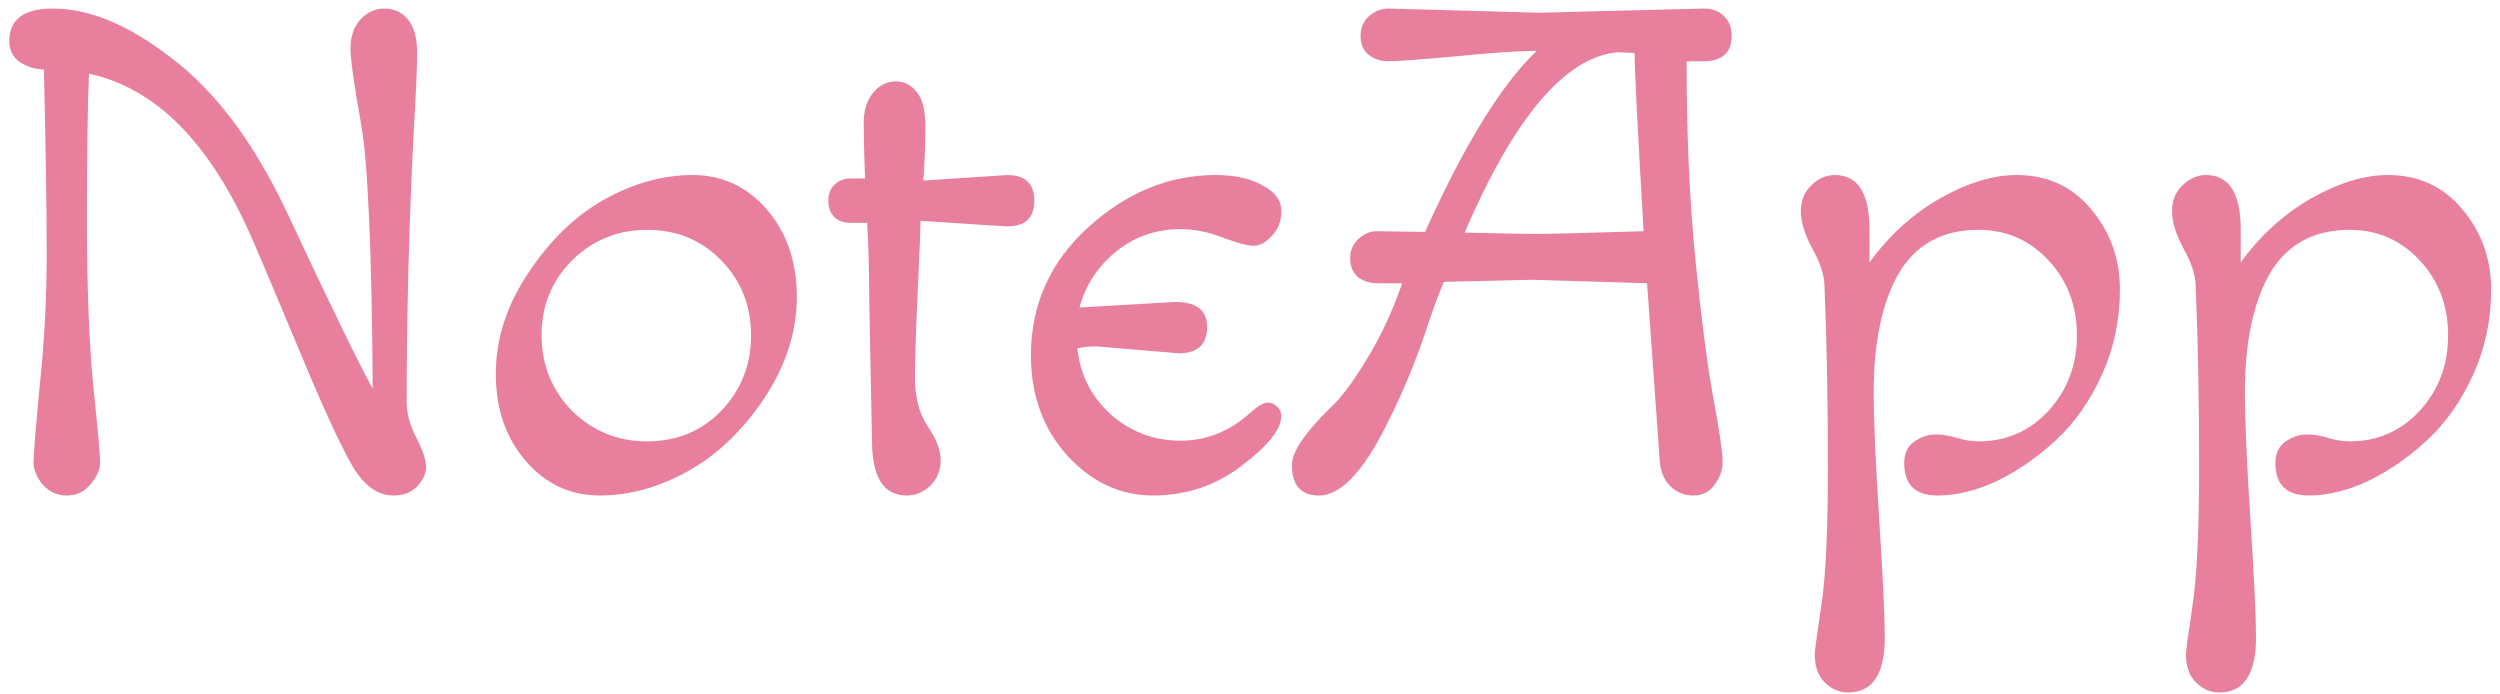 <svg width="173" height="48" viewBox="0 0 173 48" fill="none" xmlns="http://www.w3.org/2000/svg">
<path d="M0.64 2.848C0.64 1.344 1.648 0.592 3.664 0.592C6.224 0.592 8.992 1.76 11.968 4.096C14.976 6.4 17.6 9.92 19.84 14.656C22.848 21.088 24.832 25.168 25.792 26.896C25.728 17.264 25.456 11.136 24.976 8.512C24.496 5.856 24.256 4.128 24.256 3.328C24.256 2.528 24.48 1.872 24.928 1.36C25.408 0.848 25.968 0.592 26.608 0.592C27.28 0.592 27.824 0.848 28.24 1.36C28.656 1.872 28.864 2.64 28.864 3.664C28.864 4.656 28.784 6.496 28.624 9.184C28.304 15.456 28.144 21.68 28.144 27.856C28.144 28.624 28.368 29.44 28.816 30.304C29.264 31.168 29.488 31.84 29.488 32.32C29.488 32.768 29.28 33.216 28.864 33.664C28.448 34.08 27.904 34.288 27.232 34.288C26.144 34.288 25.2 33.616 24.4 32.272C23.6 30.896 22.432 28.368 20.896 24.688C19.36 21.008 18.24 18.352 17.536 16.72C14.624 9.968 10.832 6.096 6.16 5.104C6.064 7.216 6.016 10.576 6.016 15.184C6.016 19.792 6.16 23.616 6.448 26.656C6.768 29.696 6.928 31.472 6.928 31.984C6.928 32.496 6.704 33.008 6.256 33.52C5.84 34.032 5.296 34.288 4.624 34.288C3.952 34.288 3.392 34.032 2.944 33.52C2.528 33.008 2.32 32.496 2.32 31.984C2.32 31.472 2.464 29.696 2.752 26.656C3.072 23.616 3.232 20.624 3.232 17.68C3.232 14.736 3.168 10.448 3.04 4.816C2.4 4.784 1.84 4.608 1.36 4.288C0.88 3.936 0.64 3.456 0.64 2.848ZM39.589 18.016C38.181 19.424 37.477 21.152 37.477 23.2C37.477 25.248 38.181 26.992 39.589 28.432C41.029 29.84 42.757 30.544 44.773 30.544C46.821 30.544 48.533 29.84 49.909 28.432C51.285 26.992 51.973 25.248 51.973 23.2C51.973 21.152 51.285 19.424 49.909 18.016C48.533 16.608 46.821 15.904 44.773 15.904C42.757 15.904 41.029 16.608 39.589 18.016ZM41.509 34.288C39.461 34.288 37.749 33.488 36.373 31.888C34.997 30.288 34.309 28.288 34.309 25.888C34.309 23.456 35.061 21.12 36.565 18.88C38.069 16.608 39.829 14.912 41.845 13.792C43.861 12.672 45.893 12.112 47.941 12.112C49.989 12.112 51.701 12.912 53.077 14.512C54.453 16.112 55.141 18.128 55.141 20.56C55.141 22.96 54.389 25.296 52.885 27.568C51.381 29.808 49.621 31.488 47.605 32.608C45.589 33.728 43.557 34.288 41.509 34.288ZM69.703 15.664C69.543 15.664 67.543 15.536 63.703 15.28C63.703 15.696 63.639 17.28 63.511 20.032C63.383 22.784 63.319 24.832 63.319 26.176C63.319 27.488 63.607 28.592 64.183 29.488C64.791 30.352 65.095 31.136 65.095 31.84C65.095 32.544 64.855 33.136 64.375 33.616C63.895 34.064 63.351 34.288 62.743 34.288C61.143 34.288 60.343 33.024 60.343 30.496L60.151 20.752C60.151 18.768 60.103 16.992 60.007 15.424H58.855C58.407 15.424 58.039 15.296 57.751 15.04C57.463 14.752 57.319 14.368 57.319 13.888C57.319 13.408 57.463 13.04 57.751 12.784C58.039 12.496 58.407 12.352 58.855 12.352H59.863C59.799 10.688 59.767 9.424 59.767 8.56C59.767 7.664 59.975 6.96 60.391 6.448C60.839 5.904 61.367 5.632 61.975 5.632C62.583 5.632 63.079 5.888 63.463 6.4C63.847 6.88 64.039 7.68 64.039 8.8C64.039 9.92 63.991 11.152 63.895 12.496L69.703 12.112C70.951 12.112 71.575 12.704 71.575 13.888C71.575 15.072 70.951 15.664 69.703 15.664ZM81.565 24.448L75.853 23.968C75.309 23.968 74.877 24.016 74.557 24.112C74.749 25.936 75.517 27.456 76.861 28.672C78.237 29.888 79.853 30.496 81.709 30.496C83.501 30.496 85.117 29.84 86.557 28.528C87.069 28.08 87.453 27.856 87.709 27.856C87.965 27.856 88.189 27.952 88.381 28.144C88.573 28.336 88.669 28.544 88.669 28.768C88.669 29.696 87.757 30.848 85.933 32.224C84.141 33.6 82.093 34.288 79.789 34.288C77.517 34.288 75.533 33.36 73.837 31.504C72.173 29.648 71.341 27.344 71.341 24.592C71.341 21.072 72.669 18.112 75.325 15.712C77.981 13.312 80.909 12.112 84.109 12.112C85.453 12.112 86.541 12.352 87.373 12.832C88.237 13.28 88.669 13.872 88.669 14.608C88.669 15.312 88.445 15.888 87.997 16.336C87.581 16.784 87.165 17.008 86.749 17.008C86.333 17.008 85.613 16.816 84.589 16.432C83.597 16.048 82.637 15.856 81.709 15.856C79.981 15.856 78.477 16.384 77.197 17.44C75.949 18.464 75.117 19.744 74.701 21.28L81.325 20.896C82.797 20.896 83.533 21.472 83.533 22.624C83.533 23.84 82.877 24.448 81.565 24.448ZM113.977 19.6L106.009 19.36L99.913 19.504C99.625 20.176 99.305 21.024 98.953 22.048C98.633 23.072 98.201 24.272 97.657 25.648C97.113 26.992 96.489 28.352 95.785 29.728C94.217 32.768 92.713 34.288 91.273 34.288C90.025 34.288 89.401 33.584 89.401 32.176C89.401 31.28 90.281 29.968 92.041 28.24C92.777 27.568 93.609 26.464 94.537 24.928C95.497 23.392 96.329 21.616 97.033 19.6H95.305C94.793 19.6 94.345 19.456 93.961 19.168C93.609 18.848 93.433 18.416 93.433 17.872C93.433 17.328 93.625 16.88 94.009 16.528C94.393 16.176 94.809 16 95.257 16L98.617 16.048C101.337 10 103.913 5.824 106.345 3.52C105.097 3.52 103.209 3.648 100.681 3.904C98.153 4.128 96.617 4.24 96.073 4.24C95.561 4.24 95.113 4.096 94.729 3.808C94.345 3.488 94.153 3.056 94.153 2.512C94.153 1.936 94.345 1.472 94.729 1.12C95.145 0.768 95.593 0.592 96.073 0.592L106.537 0.88L117.913 0.592C118.489 0.592 118.953 0.768 119.305 1.12C119.657 1.472 119.833 1.92 119.833 2.464C119.833 3.648 119.177 4.24 117.865 4.24H116.713C116.713 9.36 116.921 13.984 117.337 18.112C117.753 22.24 118.169 25.424 118.585 27.664C119.001 29.904 119.209 31.328 119.209 31.936C119.209 32.512 119.017 33.056 118.633 33.568C118.281 34.048 117.785 34.288 117.145 34.288C116.537 34.288 116.009 34.064 115.561 33.616C115.113 33.168 114.873 32.528 114.841 31.696L113.977 19.6ZM113.113 3.664L111.913 3.616C108.297 3.968 104.777 8.128 101.353 16.096C104.105 16.16 105.801 16.192 106.441 16.192C107.081 16.192 109.513 16.128 113.737 16C113.321 8.928 113.113 4.816 113.113 3.664ZM127.883 47.92C127.275 47.92 126.731 47.68 126.251 47.2C125.803 46.752 125.579 46.096 125.579 45.232C125.579 45.072 125.723 44.016 126.011 42.064C126.331 40.112 126.491 36.848 126.491 32.272C126.491 27.696 126.411 23.504 126.251 19.696C126.219 18.96 125.931 18.112 125.387 17.152C124.875 16.192 124.619 15.344 124.619 14.608C124.619 13.872 124.859 13.28 125.339 12.832C125.819 12.352 126.363 12.112 126.971 12.112C128.571 12.112 129.371 13.376 129.371 15.904V18.16C130.715 16.304 132.331 14.832 134.219 13.744C136.139 12.656 137.915 12.112 139.547 12.112C141.691 12.112 143.419 12.912 144.731 14.512C146.043 16.08 146.699 17.92 146.699 20.032C146.699 22.144 146.283 24.112 145.451 25.936C144.619 27.76 143.563 29.264 142.283 30.448C141.003 31.632 139.643 32.576 138.203 33.28C136.763 33.952 135.387 34.288 134.075 34.288C132.539 34.288 131.771 33.536 131.771 32.032C131.771 31.36 132.011 30.864 132.491 30.544C132.971 30.224 133.451 30.064 133.931 30.064C134.411 30.064 134.907 30.144 135.419 30.304C135.963 30.464 136.459 30.544 136.907 30.544C138.827 30.544 140.443 29.84 141.755 28.432C143.067 26.992 143.723 25.248 143.723 23.2C143.723 21.152 143.067 19.424 141.755 18.016C140.443 16.608 138.827 15.904 136.907 15.904C134.411 15.904 132.571 16.912 131.387 18.928C130.235 20.944 129.659 23.696 129.659 27.184C129.659 29.04 129.787 31.968 130.043 35.968C130.299 39.968 130.427 42.688 130.427 44.128C130.427 46.656 129.579 47.92 127.883 47.92ZM153.57 47.92C152.962 47.92 152.418 47.68 151.938 47.2C151.49 46.752 151.266 46.096 151.266 45.232C151.266 45.072 151.41 44.016 151.698 42.064C152.018 40.112 152.178 36.848 152.178 32.272C152.178 27.696 152.098 23.504 151.938 19.696C151.906 18.96 151.618 18.112 151.074 17.152C150.562 16.192 150.306 15.344 150.306 14.608C150.306 13.872 150.546 13.28 151.026 12.832C151.506 12.352 152.05 12.112 152.658 12.112C154.258 12.112 155.058 13.376 155.058 15.904V18.16C156.402 16.304 158.018 14.832 159.906 13.744C161.826 12.656 163.602 12.112 165.234 12.112C167.378 12.112 169.106 12.912 170.418 14.512C171.73 16.08 172.386 17.92 172.386 20.032C172.386 22.144 171.97 24.112 171.138 25.936C170.306 27.76 169.25 29.264 167.97 30.448C166.69 31.632 165.33 32.576 163.89 33.28C162.45 33.952 161.074 34.288 159.762 34.288C158.226 34.288 157.458 33.536 157.458 32.032C157.458 31.36 157.698 30.864 158.178 30.544C158.658 30.224 159.138 30.064 159.618 30.064C160.098 30.064 160.594 30.144 161.106 30.304C161.65 30.464 162.146 30.544 162.594 30.544C164.514 30.544 166.13 29.84 167.442 28.432C168.754 26.992 169.41 25.248 169.41 23.2C169.41 21.152 168.754 19.424 167.442 18.016C166.13 16.608 164.514 15.904 162.594 15.904C160.098 15.904 158.258 16.912 157.074 18.928C155.922 20.944 155.346 23.696 155.346 27.184C155.346 29.04 155.474 31.968 155.73 35.968C155.986 39.968 156.114 42.688 156.114 44.128C156.114 46.656 155.266 47.92 153.57 47.92Z" fill="#E77F9D"/>
</svg>
